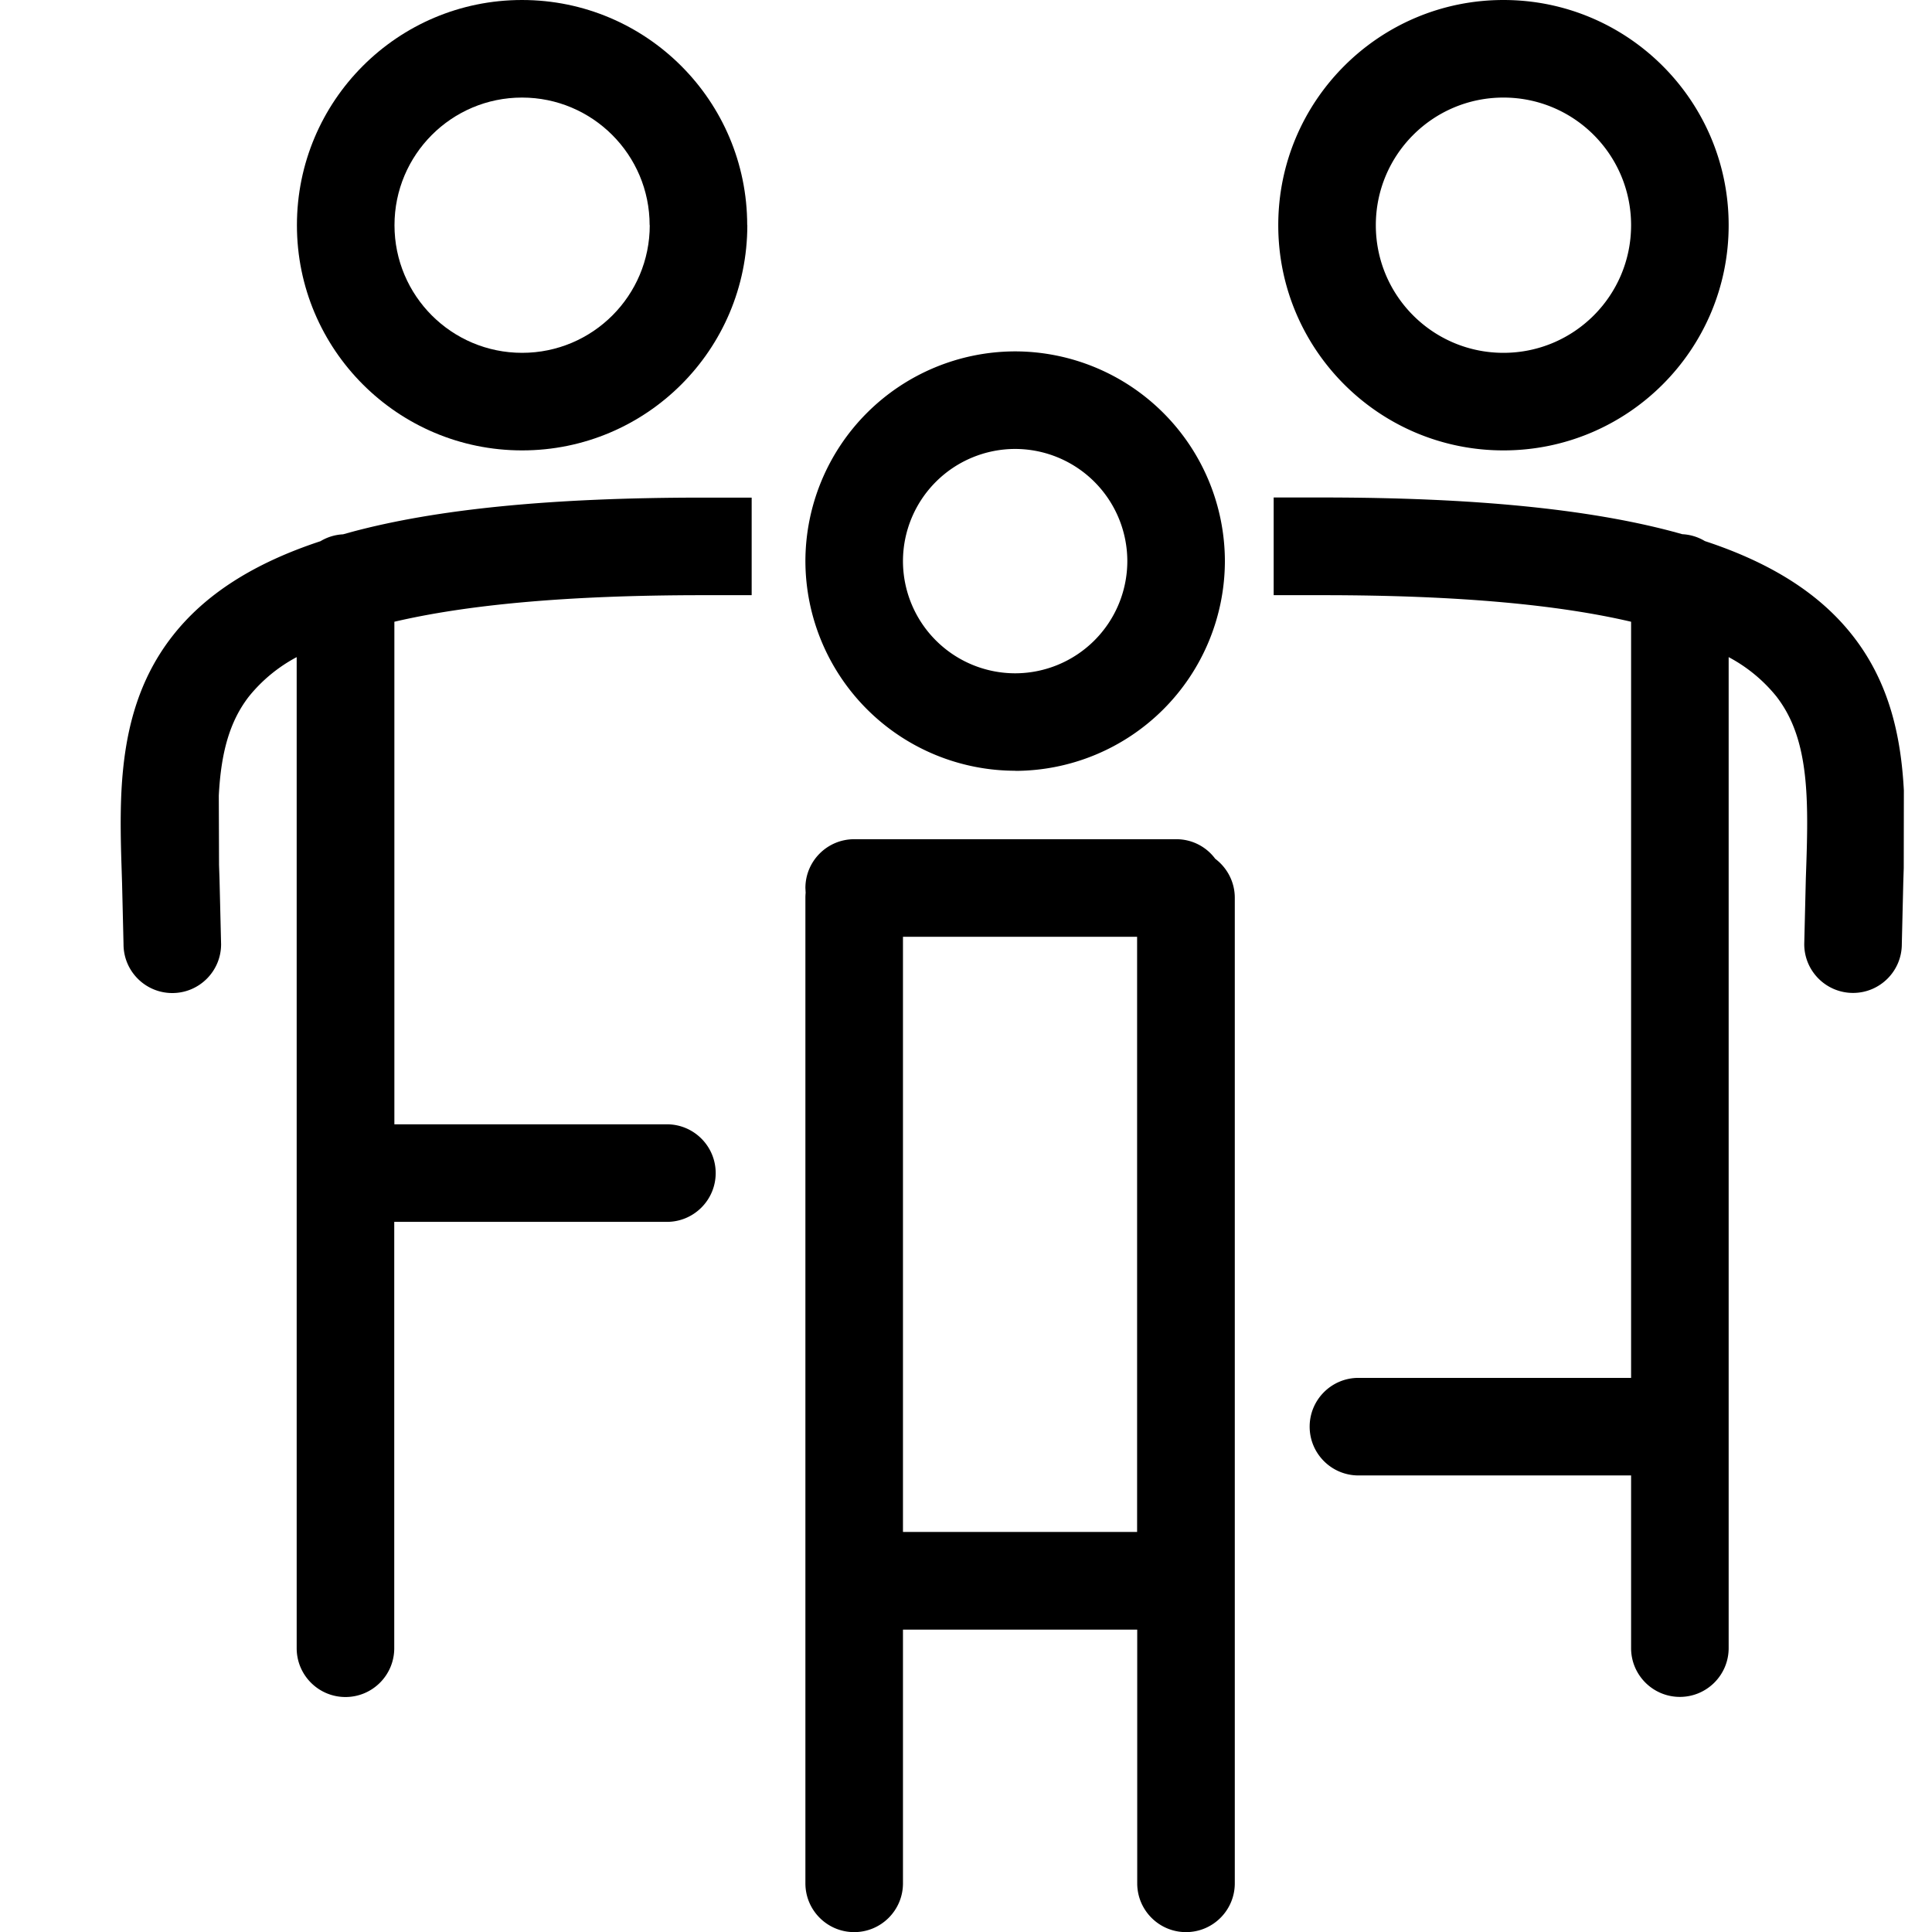 <svg xmlns="http://www.w3.org/2000/svg" width="16" height="16" fill="%%COLOR%%" xmlns:v="https://vecta.io/nano"><path fill-rule="evenodd" d="M6.189 1.865c0 1.03-.835 1.865-1.865 1.865s-1.865-.835-1.865-1.865S3.293 0 4.323 0s1.865.835 1.865 1.865zm-.808 0c0 .584-.473 1.057-1.057 1.057s-1.057-.473-1.057-1.057S3.74.808 4.323.808s1.057.473 1.057 1.057z"/><path d="M5.821 4.929h.404v-.808h-.404c-1.268 0-2.209.097-2.904.283l-.076.021a.4.4 0 0 0-.187.057c-.558.184-.959.443-1.227.787-.309.396-.398.849-.421 1.278-.011.214-.006.433.001.643l.004.127.012.503c0 .223.181.404.404.404s.404-.181.404-.404l-.013-.538-.004-.119-.002-.574c.018-.352.088-.614.251-.823a1.28 1.28 0 0 1 .394-.324v8.208c0 .223.181.404.404.404s.404-.181.404-.404v-3.531h2.258c.223 0 .404-.181.404-.404s-.181-.404-.404-.404H3.266V5.149c.59-.138 1.412-.22 2.555-.22z"/><path d="M8.407 6.384a1.74 1.74 0 0 0 1.737-1.737A1.74 1.74 0 0 0 8.407 2.91 1.74 1.74 0 0 0 6.67 4.646a1.74 1.74 0 0 0 1.737 1.737zm0-.808a.93.93 0 0 0 .929-.929.93.93 0 0 0-.929-.929.93.93 0 0 0-.929.929.93.93 0 0 0 .929.929zM6.672 7.394l-.002-.04c0-.223.181-.404.404-.404h2.667a.4.4 0 0 1 .323.162c.098.074.162.191.162.323v8.162c0 .223-.181.404-.404.404s-.404-.181-.404-.404v-2.101h-1.94v2.101c0 .223-.181.404-.404.404s-.404-.181-.404-.404V7.434a.41.41 0 0 1 .002-.04zm2.745.364v4.929H7.478V7.758h1.939zm3.034-4.028c-1.03 0-1.865-.835-1.865-1.865S11.421 0 12.451 0s1.865.835 1.865 1.865-.835 1.865-1.865 1.865zm0-.808c-.584 0-1.057-.473-1.057-1.057S11.867.808 12.451.808s1.057.473 1.057 1.057-.473 1.057-1.057 1.057z" fill-rule="evenodd"/><path d="M10.549 4.929h.404c1.143 0 1.965.082 2.555.22v6.262H11.25c-.223 0-.404.181-.404.404s.181.404.404.404h2.258v1.43c0 .223.181.404.404.404s.404-.181.404-.404V5.442a1.28 1.28 0 0 1 .394.324c.163.209.233.471.251.823.009.177.005.365-.002.574l-.004.116v.002h0l-.013.538c0 .223.181.404.404.404s.404-.181.404-.404l.012-.503v-.002l.004-.125.001-.643c-.023-.429-.112-.882-.421-1.278-.268-.344-.668-.603-1.227-.787a.4.4 0 0 0-.187-.057l-.076-.021c-.695-.185-1.636-.283-2.904-.283h-.404v.808z"/></svg>
